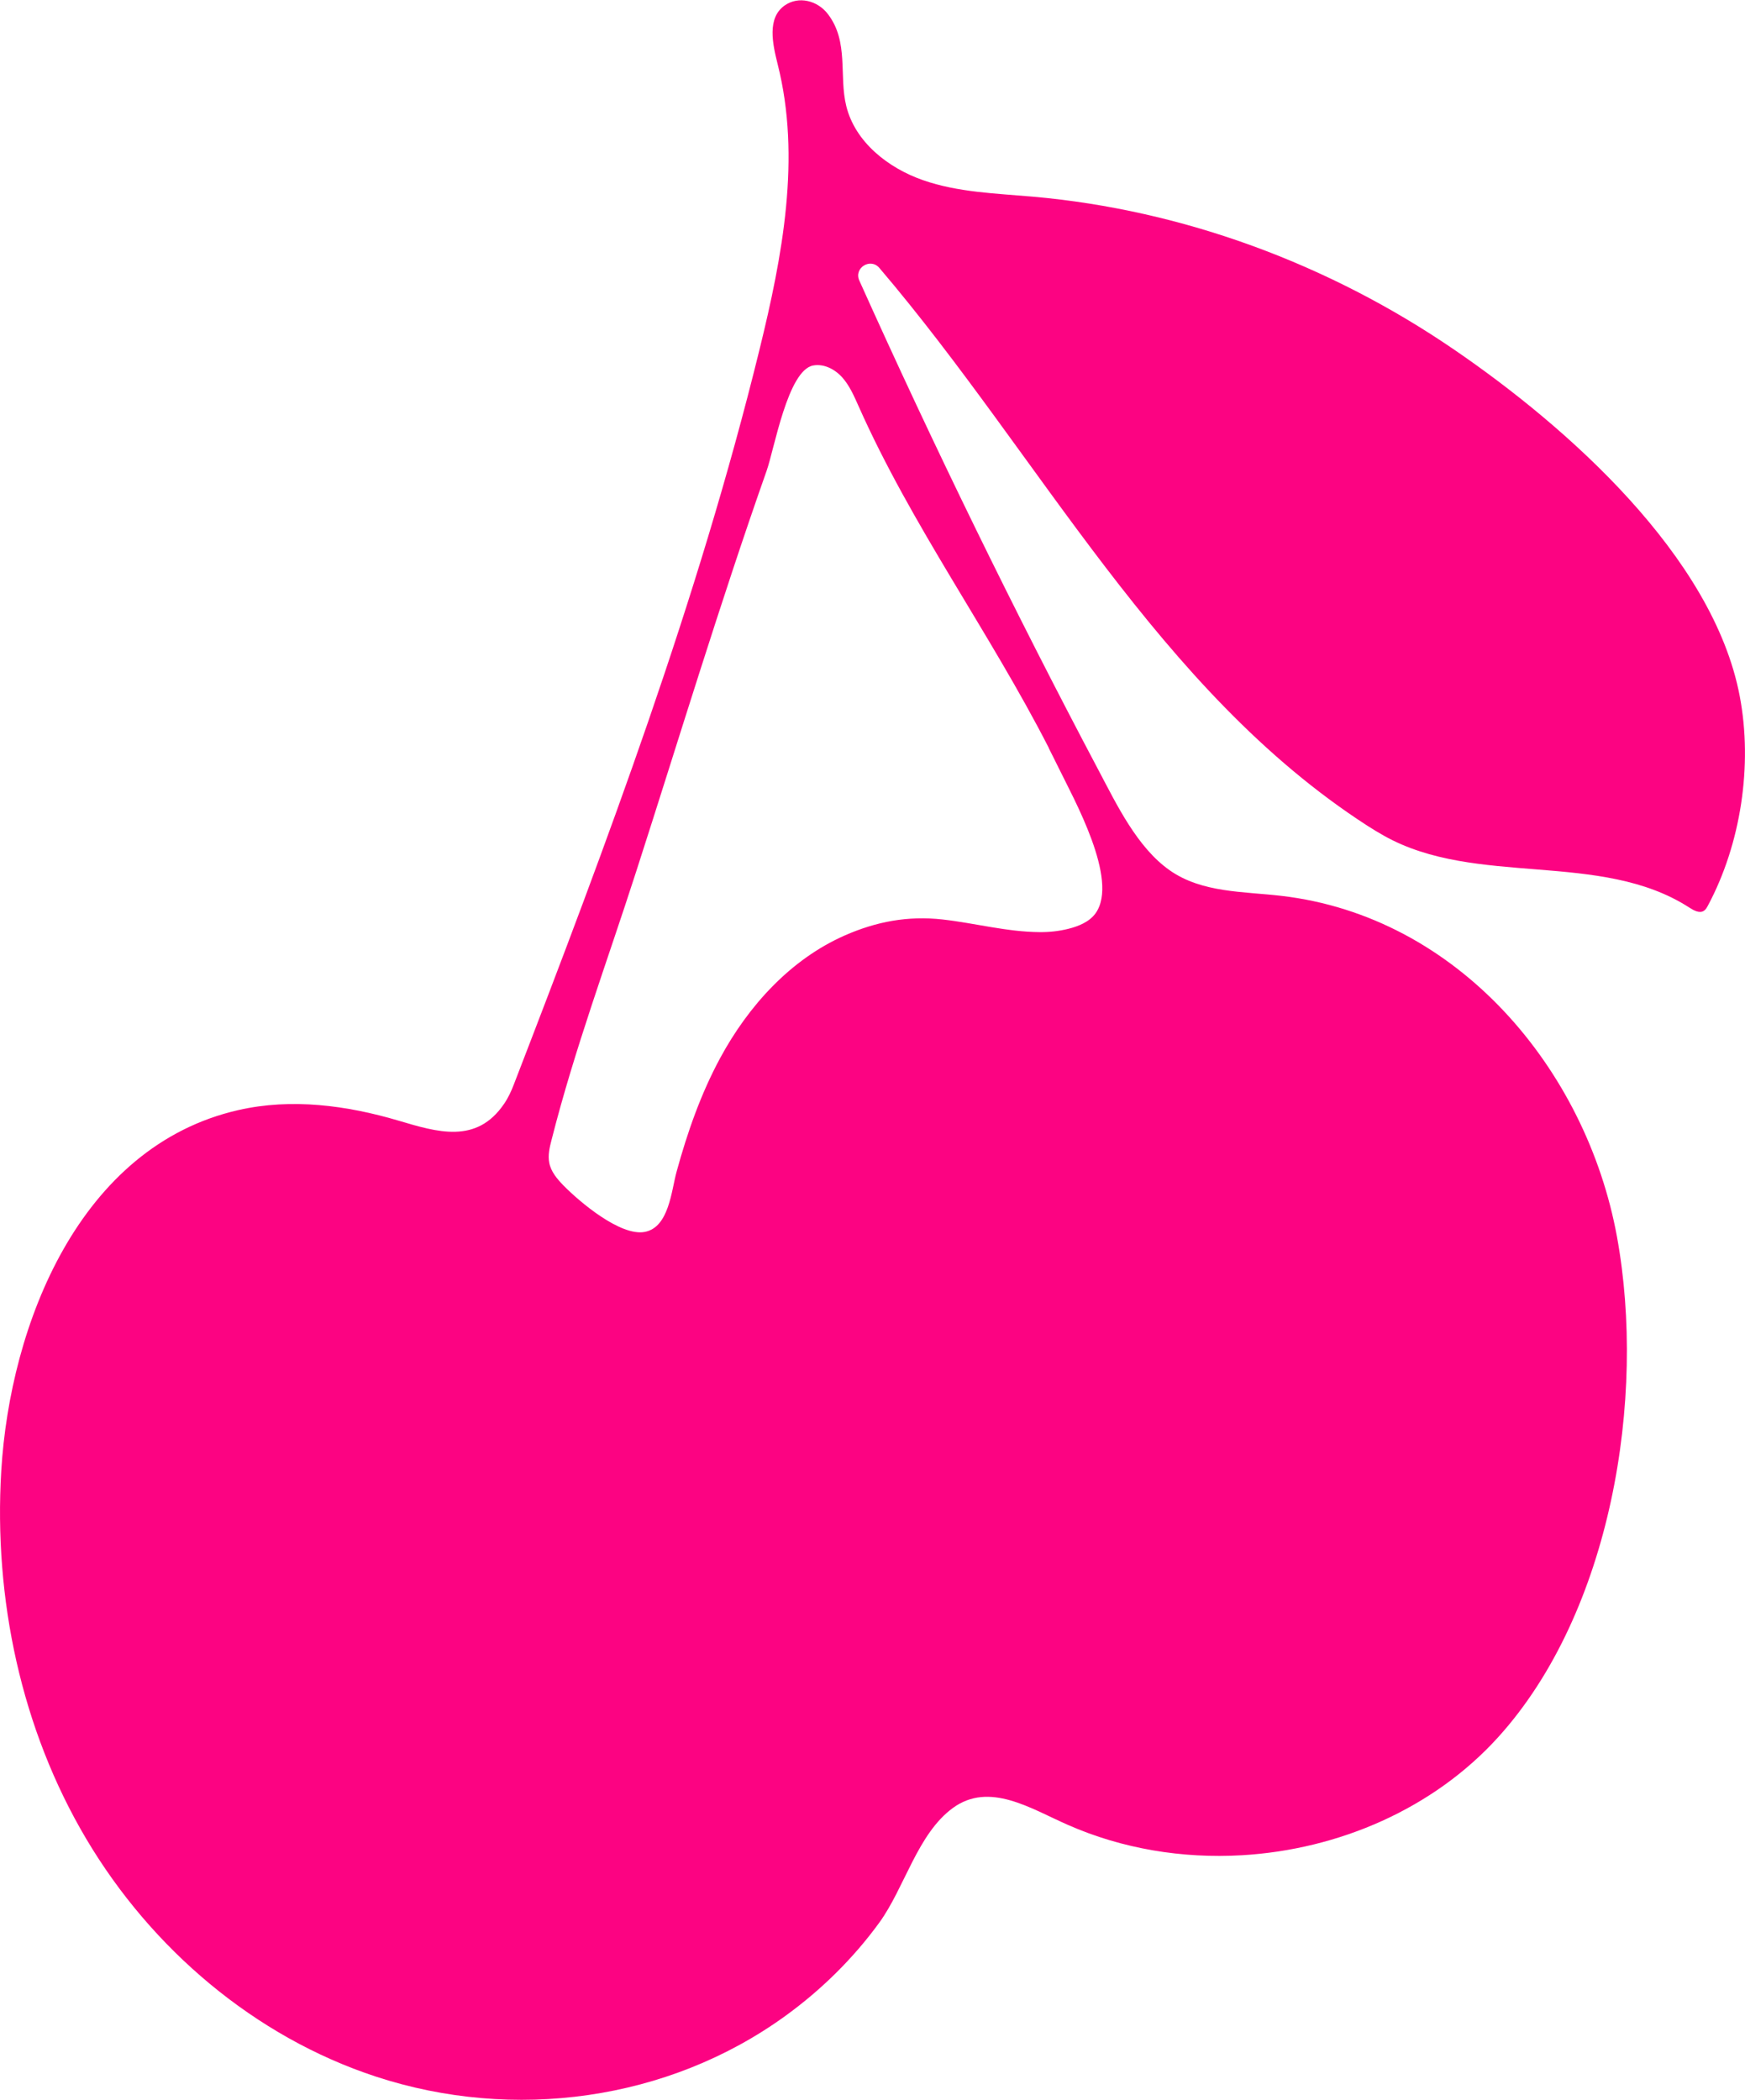 <?xml version="1.0" encoding="UTF-8"?>
<svg id="Capa_1" data-name="Capa 1" xmlns="http://www.w3.org/2000/svg" viewBox="0 0 167.08 201.09">
  <defs>
    <style>
      .cls-1 {
        fill: #fc0382;
        stroke-width: 0px;
      }
    </style>
  </defs>
  <path class="cls-1" d="M118.9,177.66c9.26-.54,18.34-4.44,24.56-11.32,10.8-11.94,14.19-32.45,11.36-47.92-2.95-16.09-15.25-30.66-32.12-32.63-3.66-.43-7.6-.28-10.69-2.44-3.13-2.19-5.09-6.31-6.82-9.58-8.14-15.38-15.78-31.03-22.91-46.9-.55-1.21,1.06-2.22,1.92-1.21,15.47,18.16,26.71,40.48,46.72,53.41.53.34,1.06.66,1.61.97,8.8,4.94,20.71,1.37,29.22,6.87.42.27.97.58,1.39.31.18-.11.29-.31.39-.5,3.16-5.91,4.3-13.44,3.05-20.04-2.54-13.44-16.59-25.84-27.32-33.18-11.94-8.18-25.95-13.4-40.39-14.67-3.54-.31-7.15-.41-10.5-1.58s-6.49-3.65-7.34-7.09c-.72-2.92.27-6.14-1.75-8.8-.99-1.31-2.82-1.78-4.16-.83-1.69,1.2-1.15,3.66-.66,5.62,2.26,8.94.46,18.37-1.74,27.33-5.9,24.03-14.6,47.27-23.51,70.34-.25.66-.55,1.31-.95,1.89-2.64,3.88-6.4,2.7-10.11,1.6-4.94-1.46-10.23-2.17-15.32-1.01C7.61,109.76.96,126.83.12,140.86c-.73,12.21,1.9,24.7,8.13,35.22,6.23,10.52,16.13,18.97,27.75,22.78,13.15,4.31,27.95,2.33,39.19-5.81,3.44-2.49,6.51-5.51,9.01-8.95,2.42-3.34,3.65-8.5,7.04-10.97,3.49-2.54,7.43.05,11,1.62,5.22,2.3,10.97,3.24,16.66,2.91ZM100.41,71.63c.33.64.64,1.28.96,1.92,1.42,2.92,5.79,10.69,3.54,13.89-.6.85-1.67,1.27-2.64,1.51-.89.22-1.81.32-2.72.31-3.15-.02-6.19-.86-9.3-1.21-3.33-.37-6.35.2-9.39,1.54-5.18,2.29-9.2,6.73-11.9,11.72-1.86,3.44-3.15,7.14-4.18,10.9-.5,1.81-.72,5.32-3.05,5.76s-6.27-2.9-7.81-4.48c-.59-.61-1.17-1.3-1.33-2.14-.14-.73.03-1.47.22-2.19,2.21-8.72,5.34-17.11,8.09-25.66,2.07-6.41,4.07-12.84,6.12-19.25,2.05-6.41,4.14-12.81,6.38-19.16.73-2.05,2.03-9.65,4.46-10.09,1.03-.19,2.09.36,2.79,1.15s1.12,1.77,1.55,2.73c5.07,11.43,12.54,21.63,18.23,32.76Z"/>
</svg>